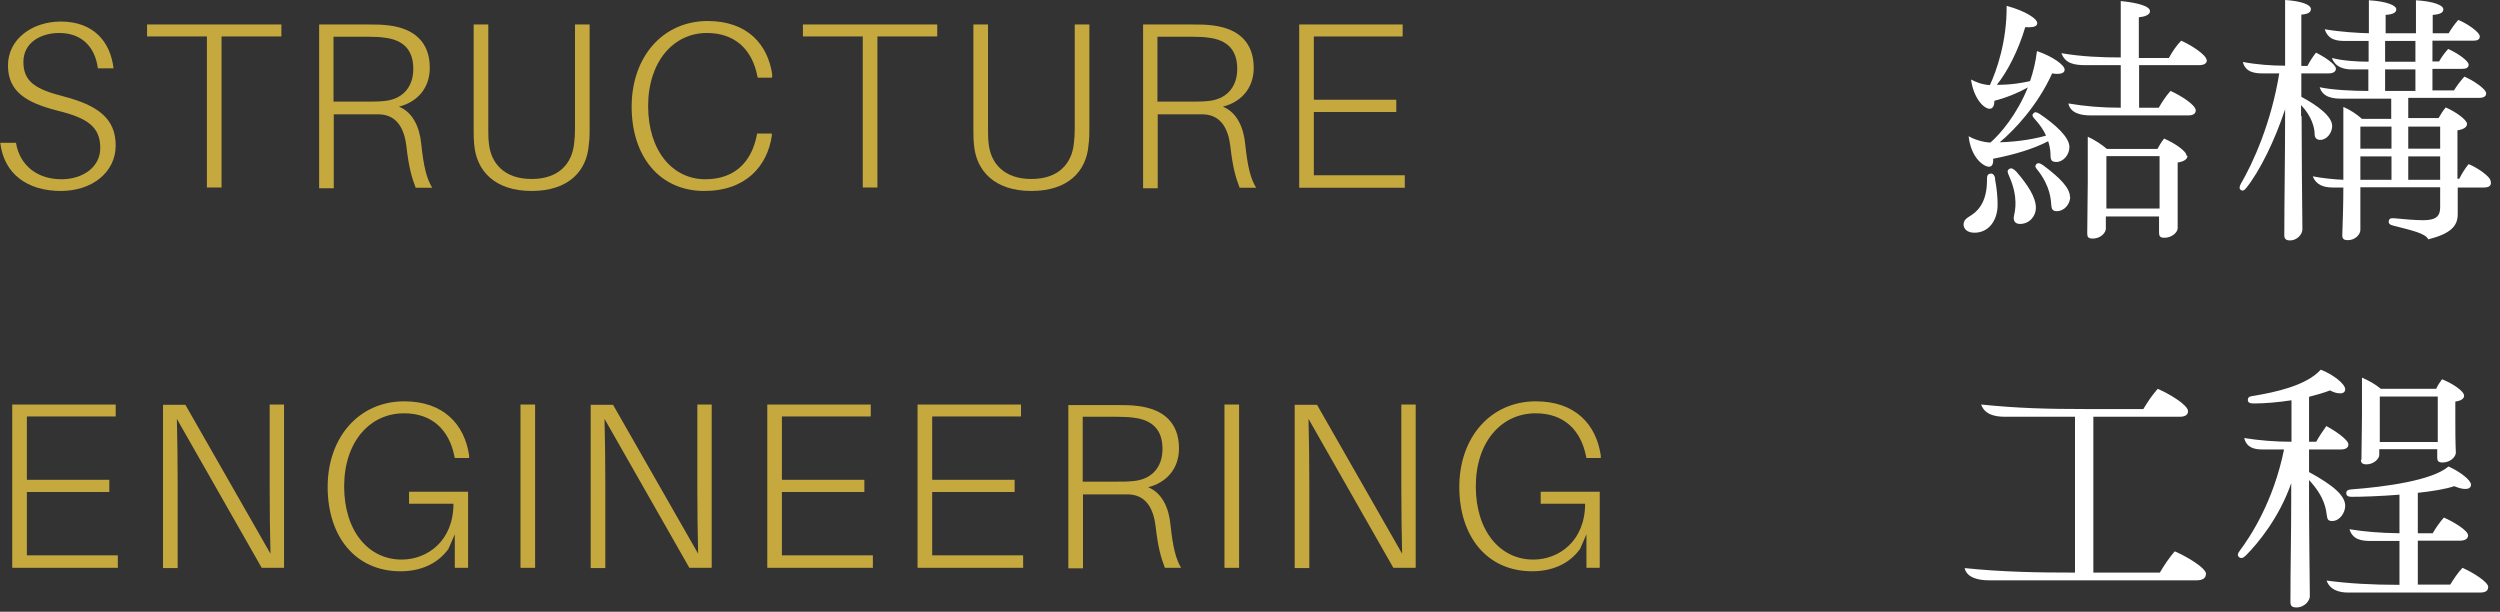 <svg width="94" height="23" viewBox="0 0 94 23" fill="none" xmlns="http://www.w3.org/2000/svg">
<rect x="0" y="0" width="94" height="23" fill="#333333" stroke="none"/>
<g clip-path="url(#clip0_313_4062)">
<path d="M75.01 6.72C75.08 7.08 75.11 7.41 75.11 7.7C75.11 8.27 74.79 8.75 74.24 8.75C73.95 8.75 73.83 8.59 73.83 8.44C73.83 8.25 73.99 8.18 74.14 8.08C74.47 7.86 74.72 7.46 74.71 6.74C74.71 6.61 74.73 6.55 74.83 6.53C74.93 6.51 74.99 6.58 75.02 6.71L75.01 6.72ZM76.26 3.28C75.93 3.47 75.48 3.66 74.99 3.79C74.99 3.95 74.94 4.09 74.81 4.09C74.6 4.09 74.21 3.71 74.11 2.99C74.3 3.09 74.52 3.18 74.82 3.2C75.07 2.66 75.46 1.57 75.45 0.22C76.15 0.41 76.6 0.7 76.6 0.87C76.6 1 76.44 1.04 76.15 1.02C75.89 1.9 75.47 2.71 75.08 3.19C75.65 3.19 76.06 3.11 76.33 3.05C76.45 2.7 76.54 2.33 76.59 1.92C77.2 2.13 77.63 2.45 77.63 2.62C77.63 2.75 77.48 2.81 77.16 2.76C76.61 3.98 75.72 4.91 75.19 5.35C75.93 5.33 76.55 5.21 76.93 5.1C76.85 4.91 76.71 4.7 76.51 4.48C76.43 4.39 76.38 4.33 76.47 4.25C76.53 4.19 76.62 4.23 76.73 4.31C77.27 4.68 77.81 5.15 77.81 5.53C77.81 5.83 77.57 6.09 77.32 6.09C77.13 6.09 77.11 6 77.1 5.88C77.1 5.77 77.1 5.57 77.01 5.31C76.48 5.59 75.76 5.81 74.94 5.97C74.96 6.11 74.92 6.27 74.79 6.27C74.59 6.27 74.11 5.94 74.02 5.12C74.22 5.24 74.56 5.35 74.84 5.36C75.22 5.03 75.84 4.3 76.25 3.28H76.26ZM75.82 6.46C76.24 6.95 76.55 7.41 76.55 7.82C76.55 8.11 76.32 8.42 75.95 8.42C75.75 8.42 75.7 8.28 75.72 8.15C75.76 7.94 75.91 7.43 75.53 6.59C75.48 6.47 75.46 6.41 75.55 6.35C75.63 6.3 75.71 6.35 75.81 6.45L75.82 6.46ZM77.84 7.4C77.84 7.65 77.64 7.94 77.33 7.94C77.16 7.94 77.14 7.83 77.13 7.72C77.11 7.51 77.1 7.01 76.61 6.39C76.55 6.32 76.49 6.25 76.57 6.17C76.64 6.1 76.73 6.15 76.83 6.22C77.45 6.68 77.83 7.07 77.83 7.4H77.84ZM82.98 2.25C82.98 2.37 82.9 2.45 82.68 2.45H80.43V4.05H81.17C81.29 3.84 81.44 3.61 81.61 3.42C81.96 3.57 82.56 3.94 82.56 4.15C82.56 4.27 82.47 4.34 82.27 4.34H78.62C78.22 4.34 77.85 4.25 77.77 3.89C78.42 4 79.03 4.05 79.74 4.05V2.45H78.42C77.97 2.45 77.65 2.38 77.51 2C78.27 2.13 79.01 2.16 79.74 2.16V0.04C80.36 0.1 80.84 0.23 80.84 0.42C80.84 0.56 80.64 0.63 80.42 0.65V2.18H81.55C81.68 1.94 81.83 1.72 82.01 1.53C82.36 1.68 82.97 2.06 82.97 2.27L82.98 2.25ZM82.25 5.86C82.25 5.99 82.1 6.08 81.88 6.11V6.98C81.88 7.52 81.88 8.03 81.88 8.58C81.88 8.73 81.67 8.94 81.38 8.94C81.21 8.94 81.18 8.87 81.18 8.74V8.14H79.18V8.6C79.18 8.73 79.01 8.97 78.68 8.97C78.51 8.97 78.48 8.9 78.48 8.77C78.48 8.14 78.5 7.49 78.5 6.86V5.14C78.76 5.26 79.02 5.43 79.22 5.6H81.12C81.19 5.47 81.26 5.35 81.37 5.21C81.72 5.36 82.22 5.67 82.22 5.87L82.25 5.86ZM79.2 7.84H81.2V5.87H79.2V7.84Z" fill="white"/>
<path d="M86.54 4.37C86.54 5.8 86.56 7.32 86.57 8.62C86.57 8.82 86.36 9.04 86.11 9.04C85.94 9.04 85.89 8.97 85.89 8.85C85.89 7.51 85.92 5.91 85.92 4.37V4.11C85.53 5.29 84.97 6.43 84.45 7.08C84.37 7.18 84.3 7.18 84.25 7.14C84.2 7.1 84.19 7.04 84.25 6.92C84.72 6.12 85.4 4.61 85.7 2.76H85.09C84.78 2.76 84.43 2.72 84.33 2.33C84.86 2.43 85.42 2.47 85.92 2.47V0C86.54 0.04 86.89 0.18 86.89 0.34C86.89 0.47 86.77 0.53 86.53 0.55V2.48H86.76C86.84 2.32 86.95 2.15 87.08 1.98C87.39 2.13 87.83 2.42 87.83 2.58C87.83 2.7 87.72 2.76 87.55 2.76H86.53V3.64C87.16 3.98 87.69 4.38 87.69 4.74C87.69 4.98 87.5 5.26 87.24 5.26C87.08 5.26 87.03 5.15 87.03 5.04C87.03 4.8 86.92 4.37 86.52 3.95V4.37H86.54ZM93.66 6.87C93.66 7 93.56 7.05 93.4 7.05H92.41V8.06C92.41 8.5 92.14 8.79 91.3 9C91.21 8.77 90.63 8.65 90.01 8.49C89.85 8.45 89.8 8.41 89.82 8.3C89.84 8.19 89.95 8.2 90.06 8.21C90.35 8.24 90.81 8.28 91.12 8.28C91.64 8.28 91.75 8.09 91.75 7.79V7.04H88.75V8.65C88.75 8.8 88.57 9.03 88.28 9.03C88.1 9.03 88.07 8.95 88.07 8.85C88.09 8.31 88.11 7.61 88.11 7.05H87.71C87.38 7.05 87.09 6.96 86.96 6.63C87.3 6.7 87.82 6.75 88.11 6.76V4.02C88.37 4.13 88.62 4.3 88.81 4.47H89.91V3.71H88.06C87.73 3.71 87.34 3.67 87.22 3.28C87.68 3.38 88.44 3.42 89.05 3.42V2.61H88.43C88.13 2.61 87.81 2.53 87.68 2.18C88.07 2.28 88.59 2.32 89.06 2.32V1.54H88.18C87.86 1.54 87.54 1.5 87.41 1.1C87.99 1.2 88.65 1.24 89.07 1.25V0.01C89.73 0.05 90.1 0.2 90.1 0.35C90.1 0.48 89.97 0.54 89.7 0.56V1.25H90.84V0.01C91.51 0.05 91.87 0.2 91.87 0.35C91.87 0.48 91.74 0.54 91.47 0.56V1.25H92.07C92.17 1.08 92.29 0.91 92.43 0.75C92.72 0.86 93.24 1.2 93.24 1.37C93.24 1.48 93.16 1.53 93 1.53H91.46V2.31H91.71C91.8 2.15 91.91 2 92.05 1.84C92.37 1.98 92.82 2.28 92.82 2.43C92.82 2.54 92.74 2.59 92.56 2.59H91.46V3.4H92.27C92.37 3.23 92.51 3.05 92.66 2.88C92.95 3 93.48 3.34 93.48 3.51C93.48 3.62 93.39 3.68 93.21 3.68H90.55V4.44H91.69C91.77 4.3 91.85 4.17 91.96 4.04C92.31 4.19 92.76 4.5 92.76 4.66C92.76 4.79 92.61 4.87 92.4 4.9V6.72H92.47C92.57 6.52 92.69 6.33 92.82 6.17C93.14 6.3 93.65 6.64 93.65 6.82L93.66 6.87ZM89.92 4.76H88.75V5.59H89.92V4.76ZM88.75 5.88V6.76H89.92V5.88H88.75ZM90.82 1.54H89.68V2.32H90.82V1.54ZM90.82 2.61H89.68V3.42H90.82V2.61ZM91.75 4.76H90.55V5.59H91.75V4.76ZM90.55 6.76H91.75V5.88H90.55V6.76Z" fill="white"/>
<path d="M82.94 21.59C82.94 21.73 82.83 21.82 82.59 21.82H74.79C74.38 21.82 73.95 21.72 73.87 21.36C75.29 21.51 76.7 21.53 78.02 21.53V15.67H75.39C75.03 15.67 74.63 15.6 74.49 15.21C75.85 15.35 76.98 15.38 78.4 15.38H80.59C80.75 15.11 80.92 14.86 81.13 14.62C81.53 14.79 82.27 15.22 82.27 15.46C82.27 15.59 82.17 15.67 81.96 15.67H78.71V21.53H81.21C81.38 21.24 81.57 20.96 81.77 20.73C82.15 20.89 82.95 21.34 82.95 21.59H82.94Z" fill="white"/>
<path d="M86.82 18.73C86.82 19.99 86.84 21.21 86.85 22.42C86.85 22.57 86.67 22.84 86.34 22.84C86.15 22.84 86.12 22.75 86.12 22.63C86.12 21.35 86.15 20.03 86.15 18.75V18.17C85.7 19.46 84.9 20.43 84.44 20.89C84.34 20.99 84.25 21.01 84.18 20.94C84.13 20.89 84.12 20.83 84.22 20.7C84.61 20.18 85.48 18.87 85.88 16.9H85.07C84.72 16.9 84.47 16.81 84.38 16.47C84.95 16.56 85.54 16.61 86.16 16.61V15.05C85.64 15.13 85.14 15.17 84.76 15.17C84.61 15.17 84.51 15.15 84.52 15.02C84.53 14.9 84.64 14.9 84.76 14.88C85.52 14.75 86.71 14.51 87.26 13.9C87.71 14.07 88.18 14.43 88.18 14.64C88.18 14.73 88.11 14.79 88 14.79C87.86 14.79 87.74 14.75 87.61 14.68C87.37 14.77 87.1 14.85 86.82 14.92V16.61H87.09C87.2 16.41 87.32 16.23 87.47 16.02C87.81 16.2 88.3 16.54 88.3 16.71C88.3 16.84 88.19 16.9 88.01 16.9H86.82V17.75C87.72 18.24 88.18 18.63 88.18 19.02C88.18 19.27 87.98 19.59 87.69 19.59C87.53 19.59 87.51 19.52 87.49 19.39C87.46 19.2 87.44 18.71 86.82 18.05V18.72V18.73ZM93.55 22.09C93.55 22.21 93.46 22.28 93.25 22.28H88.29C87.93 22.28 87.6 22.17 87.48 21.83C88.32 21.94 89.17 21.99 90.22 21.99V20.34H89.14C88.79 20.34 88.46 20.29 88.34 19.9C88.92 19.99 89.45 20.04 90.22 20.05V18.6C89.48 18.66 88.76 18.68 88.42 18.68C88.29 18.68 88.22 18.64 88.22 18.54C88.22 18.45 88.28 18.41 88.42 18.4C89.64 18.31 91.46 18.07 92.06 17.54C92.5 17.73 92.91 18.06 92.91 18.22C92.91 18.44 92.6 18.42 92.28 18.28C91.96 18.39 91.46 18.47 90.91 18.53V20.05H91.47C91.59 19.84 91.74 19.63 91.89 19.46C92.26 19.62 92.8 19.95 92.8 20.13C92.8 20.25 92.7 20.33 92.48 20.33H90.91V21.98H92.13C92.27 21.75 92.42 21.53 92.59 21.35C92.99 21.53 93.56 21.88 93.56 22.08L93.55 22.09ZM88.79 17.29C88.79 16.74 88.81 16.24 88.81 15.67V14.2C89.05 14.3 89.32 14.45 89.52 14.62H91.6C91.66 14.49 91.73 14.38 91.82 14.26C92.2 14.41 92.65 14.7 92.65 14.88C92.65 15 92.52 15.07 92.32 15.1V15.68C92.32 16.15 92.32 16.59 92.34 17.02C92.34 17.17 92.14 17.39 91.84 17.39C91.67 17.39 91.64 17.32 91.64 17.2V16.89H89.46V17.11C89.46 17.25 89.25 17.46 88.98 17.46C88.8 17.46 88.77 17.38 88.77 17.28L88.79 17.29ZM91.66 14.91H89.48V16.62H91.66V14.91Z" fill="white"/>
<path d="M4.26 2.57H3.68C3.57 1.73 3.04 1.24 2.23 1.24C1.53 1.24 0.88 1.6 0.88 2.33C0.88 3.06 1.32 3.35 2.37 3.62C3.69 3.96 4.35 4.46 4.35 5.47C4.35 6.48 3.46 7.18 2.29 7.18C1.04 7.18 0.15 6.55 0.01 5.37H0.6C0.75 6.25 1.43 6.74 2.31 6.74C3.12 6.74 3.77 6.28 3.77 5.57C3.77 4.78 3.31 4.44 2.16 4.16C0.99 3.86 0.3 3.45 0.3 2.46C0.3 1.47 1.21 0.81 2.29 0.81C3.52 0.81 4.16 1.58 4.27 2.58L4.26 2.57Z" fill="#C6A93E"/>
<path d="M8.33 1.37V7.05H7.78V1.37H5.53V0.92H10.58V1.37H8.33Z" fill="#C6A93E"/>
<path d="M16.24 7.06H15.63C15.48 6.67 15.37 6.29 15.28 5.49C15.2 4.84 14.93 4.33 14.28 4.3C14.12 4.3 13.94 4.3 13.8 4.3H12.55V7.08H12V0.92H13.81C14.12 0.92 14.36 0.92 14.65 0.96C15.56 1.08 16.16 1.57 16.16 2.55C16.16 3.36 15.64 3.85 15 4.01C15.52 4.22 15.78 4.78 15.84 5.42C15.93 6.27 16.04 6.71 16.25 7.06H16.24ZM13.8 3.82C14.07 3.82 14.22 3.82 14.42 3.8C15.1 3.75 15.54 3.31 15.54 2.59C15.54 1.87 15.16 1.51 14.49 1.42C14.28 1.39 14.08 1.38 13.79 1.38H12.54V3.82H13.8Z" fill="#C6A93E"/>
<path d="M22.17 4.86C22.17 5.04 22.17 5.22 22.14 5.43C22.07 6.43 21.38 7.18 19.99 7.18C18.6 7.18 17.91 6.42 17.83 5.43C17.81 5.22 17.81 5.04 17.81 4.86V0.92H18.36V4.83C18.36 5.03 18.36 5.2 18.38 5.37C18.45 6.14 18.96 6.73 19.99 6.73C21.02 6.73 21.52 6.14 21.59 5.37C21.61 5.2 21.62 5.02 21.62 4.83V0.92H22.17V4.86Z" fill="#C6A93E"/>
<path d="M29.03 2.83V2.92H28.49L28.47 2.83C28.28 1.9 27.67 1.24 26.58 1.24C25.32 1.24 24.37 2.32 24.37 3.99C24.37 5.66 25.28 6.74 26.52 6.74C27.66 6.74 28.26 6.05 28.45 5.11L28.47 5.02H29.02V5.11C28.85 6.24 28.05 7.18 26.48 7.18C24.8 7.18 23.75 5.88 23.75 4.01C23.75 2.14 24.92 0.79 26.61 0.79C28.09 0.79 28.88 1.66 29.04 2.83H29.03Z" fill="#C6A93E"/>
<path d="M32.99 1.37V7.05H32.44V1.37H30.19V0.92H35.24V1.37H32.99Z" fill="#C6A93E"/>
<path d="M40.96 4.86C40.96 5.04 40.96 5.22 40.93 5.43C40.86 6.43 40.17 7.18 38.78 7.18C37.39 7.18 36.7 6.42 36.62 5.43C36.6 5.22 36.6 5.04 36.6 4.86V0.92H37.15V4.83C37.15 5.03 37.15 5.2 37.17 5.37C37.24 6.14 37.75 6.73 38.78 6.73C39.81 6.73 40.31 6.14 40.38 5.37C40.4 5.2 40.41 5.02 40.41 4.83V0.92H40.96V4.86Z" fill="#C6A93E"/>
<path d="M47.22 7.06H46.61C46.46 6.67 46.35 6.29 46.26 5.49C46.18 4.84 45.91 4.33 45.26 4.3C45.1 4.3 44.92 4.3 44.78 4.3H43.53V7.08H42.98V0.92H44.79C45.1 0.92 45.34 0.92 45.63 0.96C46.54 1.08 47.14 1.57 47.14 2.55C47.14 3.36 46.62 3.85 45.98 4.01C46.5 4.22 46.76 4.78 46.82 5.42C46.91 6.27 47.02 6.71 47.23 7.06H47.22ZM44.78 3.82C45.05 3.82 45.2 3.82 45.4 3.8C46.08 3.75 46.52 3.31 46.52 2.59C46.52 1.87 46.14 1.51 45.47 1.42C45.26 1.39 45.06 1.38 44.77 1.38H43.52V3.82H44.78Z" fill="#C6A93E"/>
<path d="M52.83 7.06H48.85V0.92H52.74V1.37H49.4V3.75H52.5V4.21H49.4V6.59H52.82V7.04L52.83 7.06Z" fill="#C6A93E"/>
<path d="M4.44 21.35H0.46V15.21H4.35V15.66H1.01V18.04H4.11V18.5H1.01V20.88H4.43V21.33L4.44 21.35Z" fill="#C6A93E"/>
<path d="M9.84 21.35L6.65 15.75C6.67 16.51 6.68 17.42 6.68 18.19V21.36H6.13V15.22H6.97L10.17 20.82C10.15 20.05 10.14 19.15 10.14 18.38V15.21H10.68V21.35H9.84Z" fill="#C6A93E"/>
<path d="M17.6 18.48V21.35H17.1V20.09L16.86 20.64C16.45 21.21 15.8 21.48 15.06 21.48C13.37 21.48 12.32 20.18 12.32 18.31C12.32 16.44 13.5 15.09 15.2 15.09C16.68 15.09 17.47 15.96 17.64 17.13V17.22H17.1L17.08 17.13C16.89 16.2 16.28 15.54 15.19 15.54C13.9 15.54 12.94 16.62 12.94 18.29C12.94 19.96 13.85 21.04 15.1 21.04C16.08 21.04 17.05 20.33 17.05 18.94H15.38V18.49H17.6V18.48Z" fill="#C6A93E"/>
<path d="M19.57 21.35V15.21H20.12V21.35H19.57Z" fill="#C6A93E"/>
<path d="M25.92 21.35L22.73 15.75C22.75 16.51 22.76 17.42 22.76 18.19V21.36H22.21V15.22H23.05L26.25 20.82C26.23 20.05 26.22 19.15 26.22 18.38V15.21H26.76V21.35H25.92Z" fill="#C6A93E"/>
<path d="M32.83 21.35H28.85V15.21H32.74V15.66H29.4V18.04H32.5V18.5H29.4V20.88H32.82V21.33L32.83 21.35Z" fill="#C6A93E"/>
<path d="M38.48 21.35H34.5V15.21H38.39V15.66H35.05V18.04H38.15V18.5H35.05V20.88H38.47V21.33L38.48 21.35Z" fill="#C6A93E"/>
<path d="M44.41 21.35H43.8C43.65 20.96 43.54 20.58 43.45 19.78C43.37 19.13 43.1 18.62 42.45 18.59C42.29 18.59 42.11 18.59 41.97 18.59H40.72V21.37H40.17V15.23H41.98C42.29 15.23 42.53 15.23 42.82 15.27C43.73 15.39 44.33 15.88 44.33 16.86C44.33 17.67 43.81 18.16 43.17 18.32C43.69 18.53 43.95 19.09 44.01 19.73C44.1 20.58 44.21 21.02 44.42 21.37L44.41 21.35ZM41.97 18.11C42.24 18.11 42.39 18.11 42.59 18.09C43.27 18.04 43.71 17.6 43.71 16.88C43.71 16.16 43.33 15.8 42.66 15.71C42.45 15.68 42.25 15.67 41.96 15.67H40.71V18.11H41.97Z" fill="#C6A93E"/>
<path d="M46.04 21.35V15.21H46.59V21.35H46.04Z" fill="#C6A93E"/>
<path d="M52.39 21.35L49.2 15.75C49.22 16.51 49.23 17.42 49.23 18.19V21.36H48.68V15.22H49.52L52.72 20.82C52.7 20.05 52.69 19.15 52.69 18.38V15.21H53.23V21.35H52.39Z" fill="#C6A93E"/>
<path d="M60.15 18.48V21.35H59.65V20.09L59.41 20.64C59 21.21 58.35 21.48 57.61 21.48C55.92 21.48 54.87 20.18 54.87 18.31C54.87 16.44 56.05 15.09 57.75 15.09C59.23 15.09 60.02 15.96 60.19 17.13V17.22H59.65L59.63 17.13C59.44 16.2 58.83 15.54 57.74 15.54C56.45 15.54 55.49 16.62 55.49 18.29C55.49 19.96 56.4 21.04 57.65 21.04C58.63 21.04 59.6 20.33 59.6 18.94H57.93V18.49H60.15V18.48Z" fill="#C6A93E"/>
</g>
<defs>
<clipPath id="clip0_313_4062">
<rect width="93.66" height="22.84" fill="white"/>
</clipPath>
</defs>
</svg>
